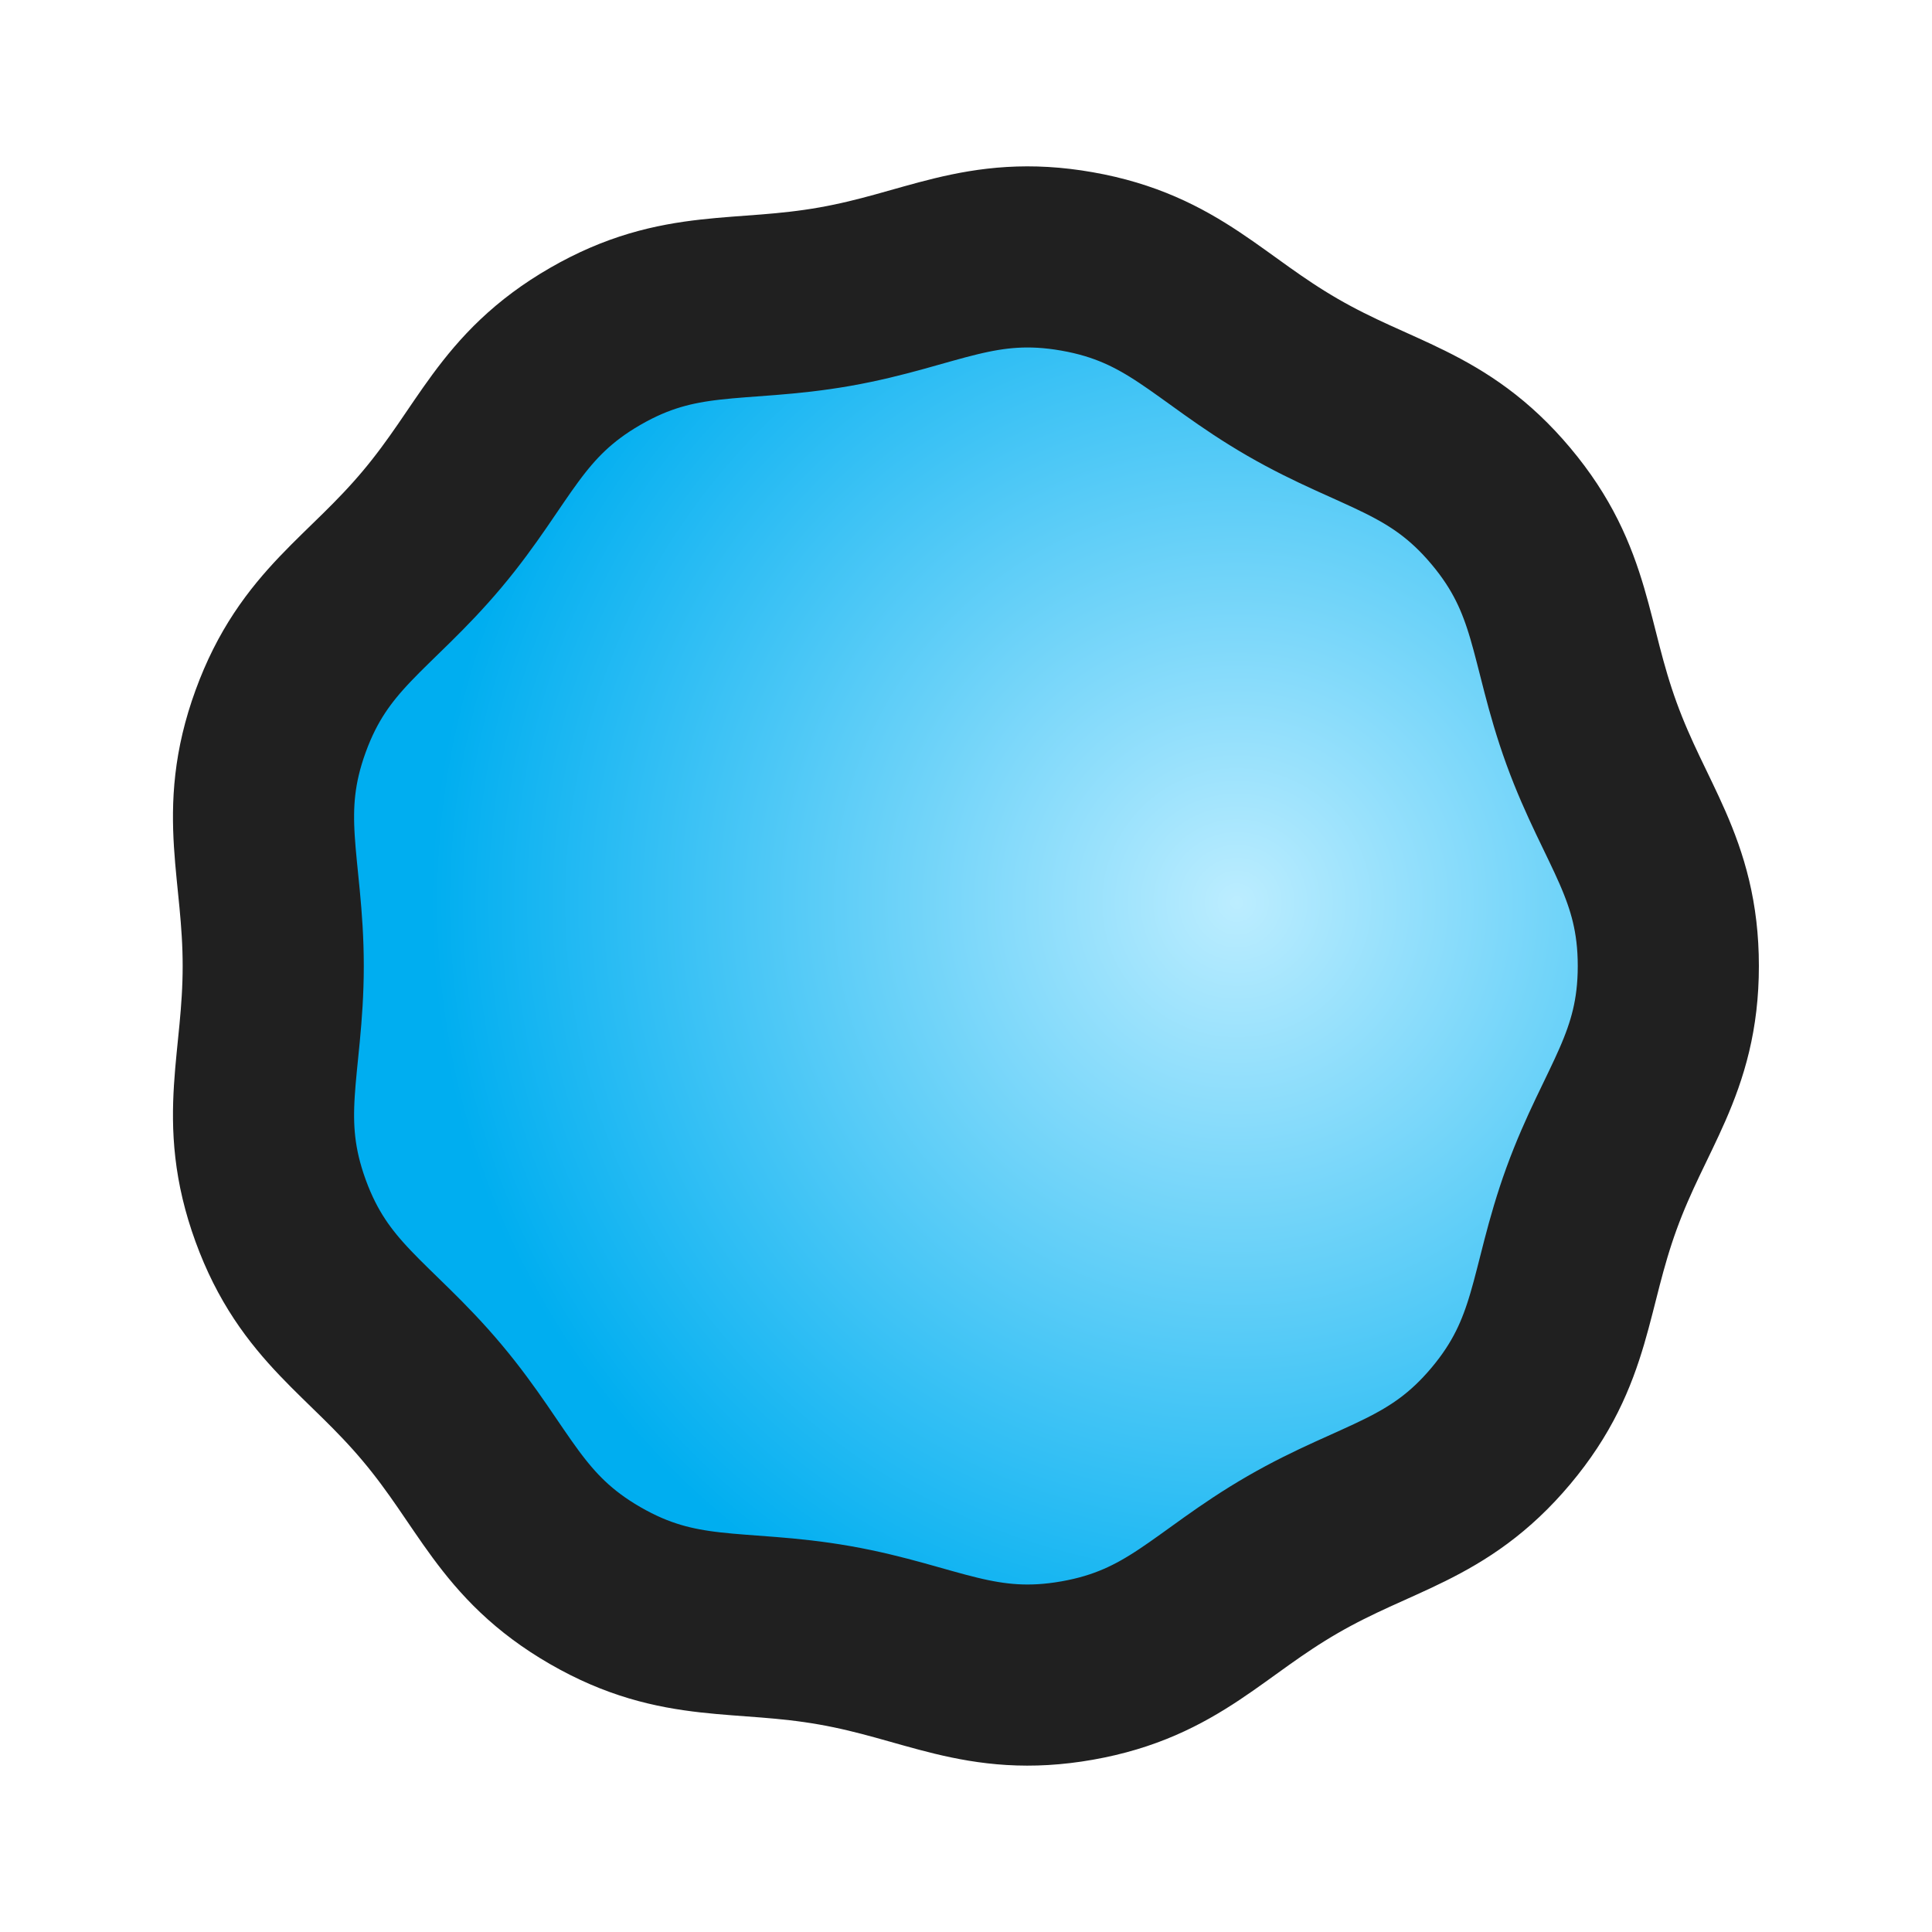 <?xml version="1.0" encoding="UTF-8" standalone="no"?>
<svg
   xmlns:dc="http://purl.org/dc/elements/1.1/"
   xmlns:cc="http://creativecommons.org/ns#"
   xmlns:rdf="http://www.w3.org/1999/02/22-rdf-syntax-ns#"
   xmlns:svg="http://www.w3.org/2000/svg"
   xmlns="http://www.w3.org/2000/svg"
   xmlns:xlink="http://www.w3.org/1999/xlink"
   xmlns:sodipodi="http://sodipodi.sourceforge.net/DTD/sodipodi-0.dtd"
   xmlns:inkscape="http://www.inkscape.org/namespaces/inkscape"
   style="isolation:isolate"
   width="128"
   height="128"
   version="1.1"
   id="svg10"
   sodipodi:docname="proj-snowball-02.svg"
   inkscape:version="0.92.2 (5c3e80d, 2017-08-06)">
  <defs
     id="defs14">
    <linearGradient
       inkscape:collect="always"
       id="linearGradient839">
      <stop
         style="stop-color:#bcedff;stop-opacity:1"
         offset="0"
         id="stop835" />
      <stop
         style="stop-color:#00aef0;stop-opacity:1"
         offset="1"
         id="stop837" />
    </linearGradient>
    <radialGradient
       inkscape:collect="always"
       xlink:href="#linearGradient839"
       id="radialGradient843"
       cx="78.19"
       cy="50.96"
       fx="78.19"
       fy="50.96"
       r="53.399"
       gradientUnits="userSpaceOnUse" />
  </defs>
  <sodipodi:namedview
     pagecolor="#ffffff"
     bordercolor="#666666"
     borderopacity="1"
     objecttolerance="10"
     gridtolerance="10"
     guidetolerance="10"
     inkscape:pageopacity="0"
     inkscape:pageshadow="2"
     inkscape:window-width="1920"
     inkscape:window-height="1017"
     id="namedview12"
     showgrid="false"
     inkscape:zoom="1.84375"
     inkscape:cx="-1.8621099"
     inkscape:cy="83.815"
     inkscape:window-x="1912"
     inkscape:window-y="-8"
     inkscape:window-maximized="1"
     inkscape:current-layer="svg10" />
  <path
     sodipodi:type="star"
     style="fill:url(#radialGradient843);fill-opacity:1;stroke:#202020;stroke-width:12;stroke-linecap:butt;stroke-linejoin:miter;stroke-miterlimit:4;stroke-dasharray:none;stroke-opacity:1"
     id="path825"
     sodipodi:sides="9"
     sodipodi:cx="64"
     sodipodi:cy="64"
     sodipodi:r1="47.398636"
     sodipodi:r2="45.028706"
     sodipodi:arg1="1.5707963"
     sodipodi:arg2="1.9198622"
     inkscape:flatsided="false"
     inkscape:rounded="0.4"
     inkscape:randomized="0"
     d="m 64,111.399 c -6.487,0 -9.305,-2.867 -15.401,-5.085 -6.096,-2.219 -10.097,-1.834 -15.067,-6.004 -4.97,-4.17 -5.285,-8.177 -8.529,-13.795 -3.244,-5.618 -6.556,-7.895 -7.683,-14.284 -1.127,-6.389 1.207,-9.661 2.334,-16.05 1.127,-6.389 0.052,-10.262 3.296,-15.88 3.244,-5.618 7.135,-6.625 12.105,-10.795 4.97,-4.17 6.636,-7.827 12.733,-10.046 6.096,-2.219 9.724,-0.489 16.211,-0.489 6.487,0 10.115,-1.73 16.211,0.489 6.096,2.219 7.763,5.876 12.733,10.046 4.97,4.17 8.861,5.176 12.105,10.795 3.244,5.618 2.17,9.491 3.296,15.88 1.127,6.389 3.46,9.661 2.334,16.05 -1.127,6.389 -4.439,8.665 -7.683,14.284 -3.244,5.618 -3.559,9.625 -8.529,13.795 -4.97,4.17 -8.97,3.785 -15.067,6.004 -6.096,2.219 -8.913,5.085 -15.401,5.085 z"
     transform="rotate(30,63.566,62.38)" />
</svg>

